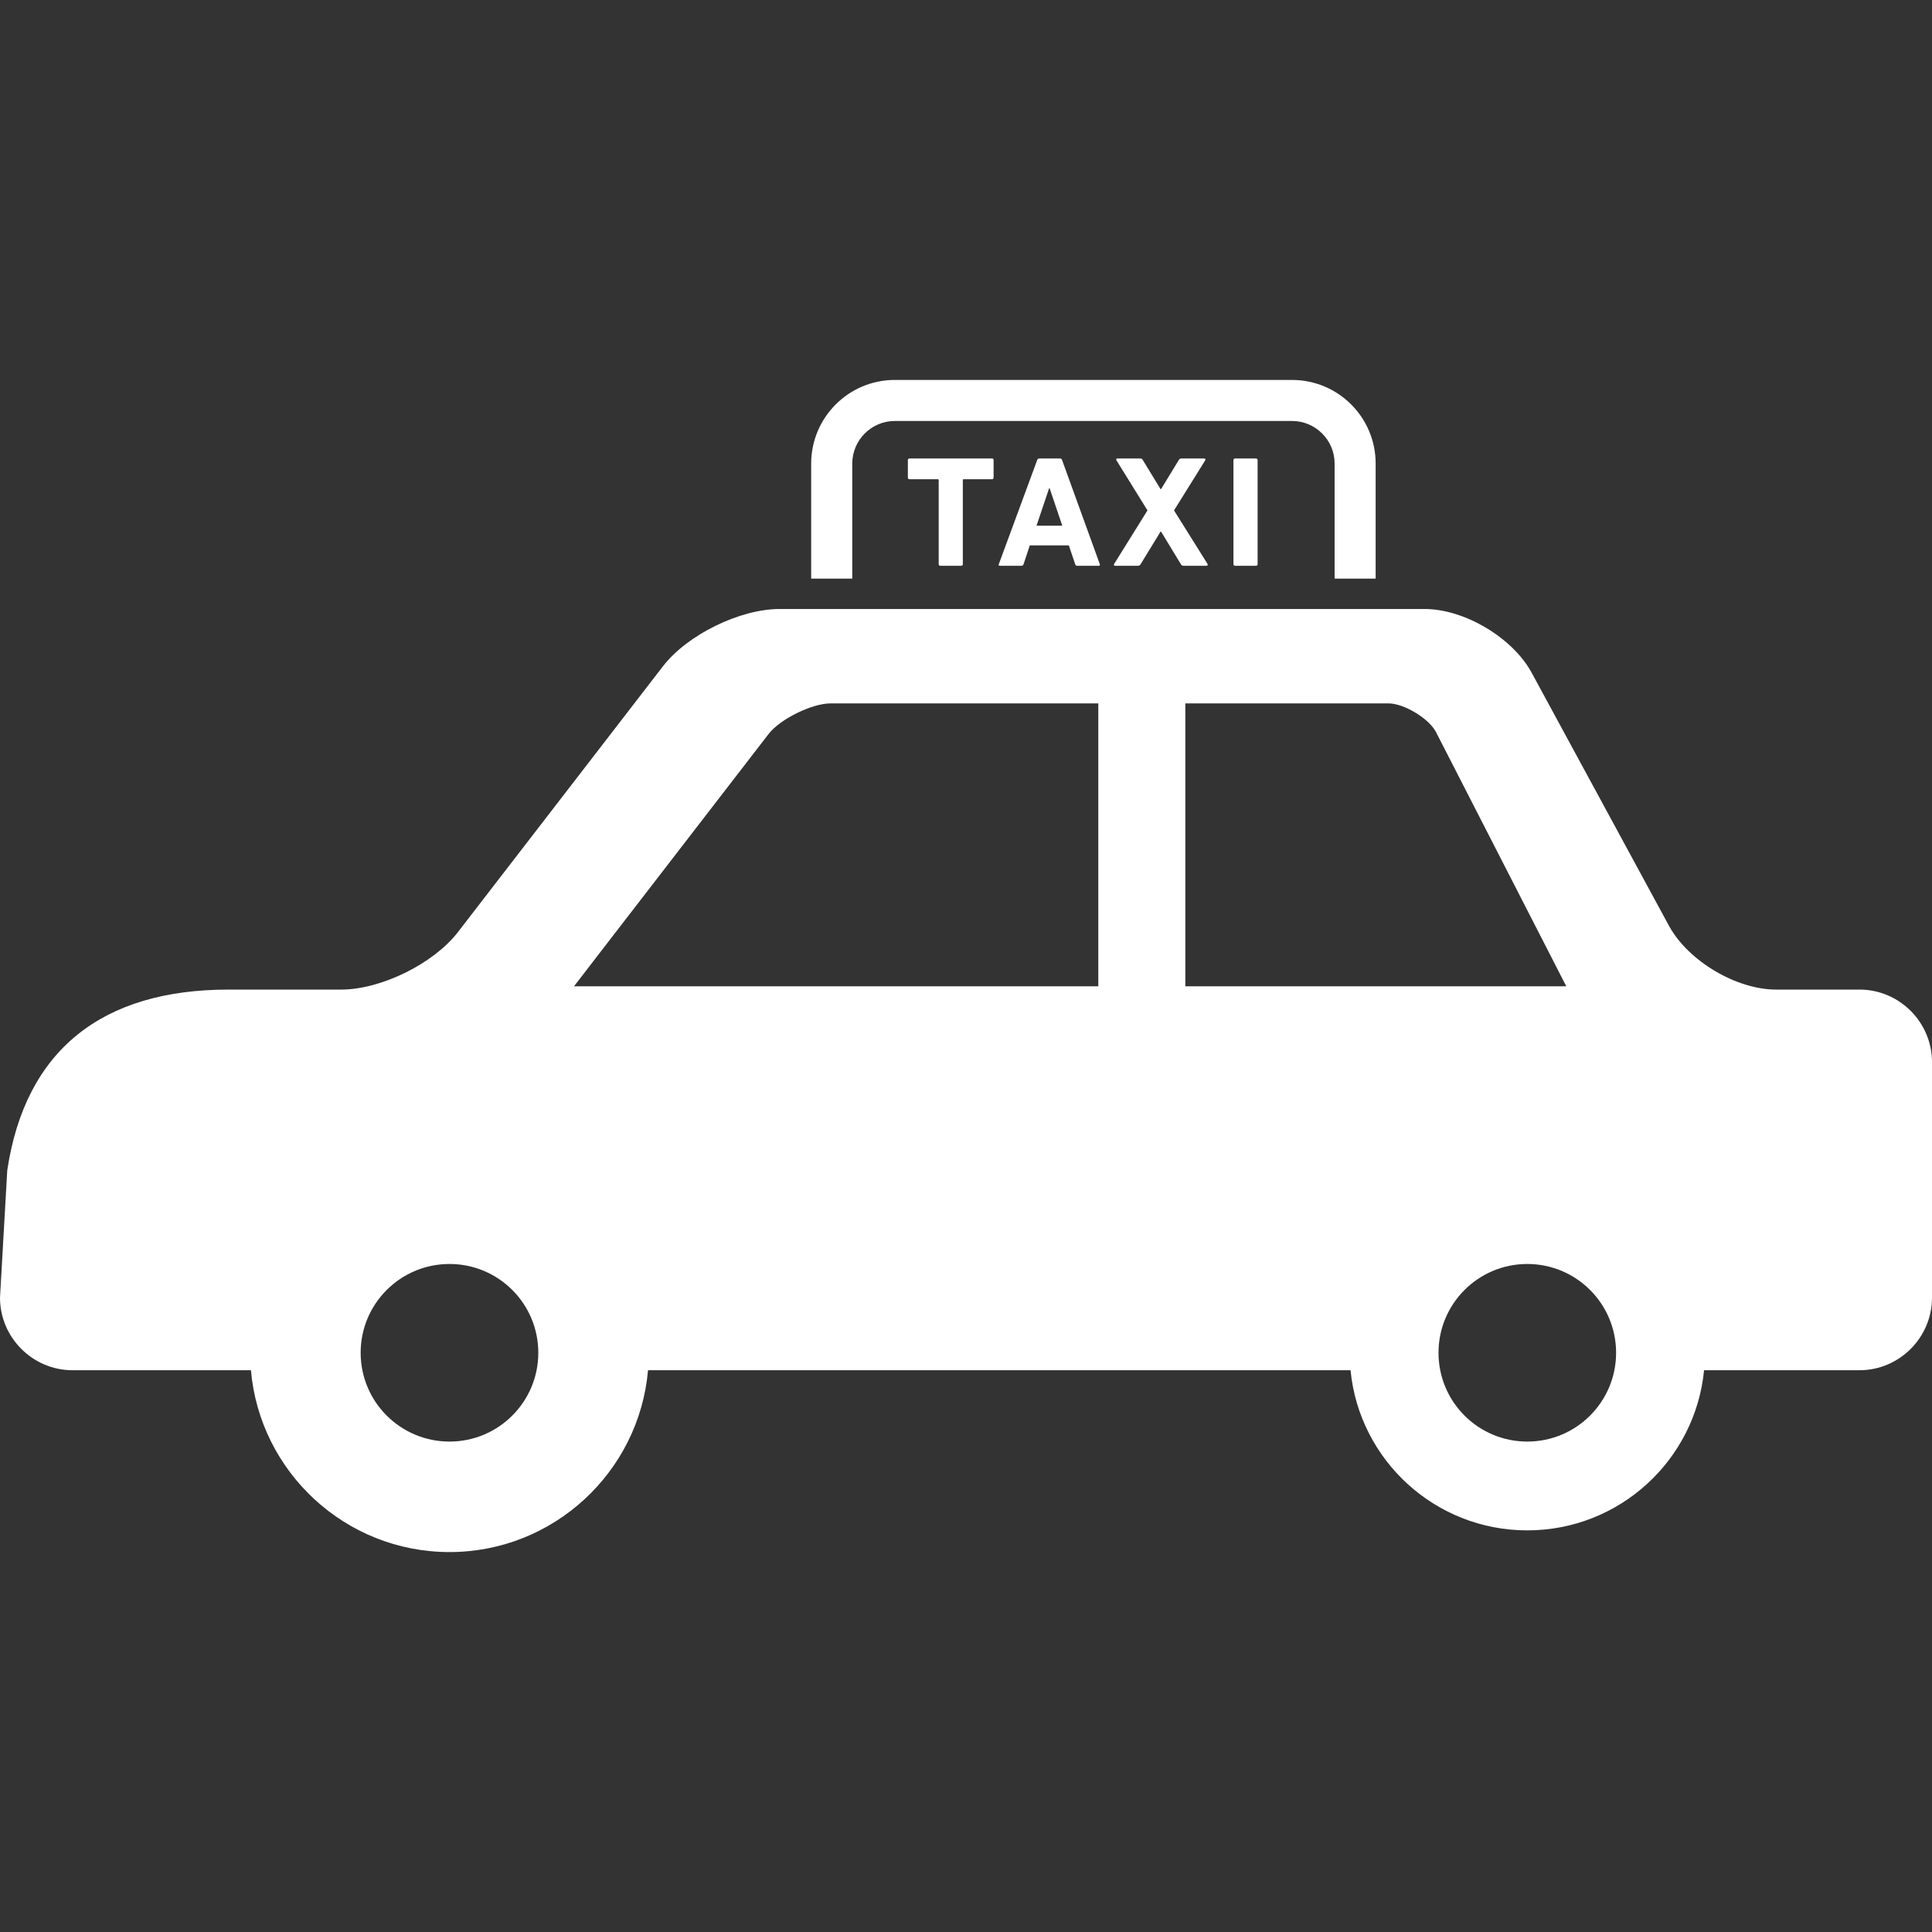 <svg fill="#ffffff" version="1.1" id="_x32_" xmlns="http://www.w3.org/2000/svg" width="60px" height="60px" viewBox="0 0 512 512"  xml:space="preserve">
<rect x="0" y="0" width="512" height="512" fill="#333333" stroke="none"/>
<g>
	<path class="st0" d="M492.797,262.25h-22.109c-10.563,0-23.313-7.594-28.375-16.875l-36.406-67.094
		c-5.031-9.281-17.813-16.891-28.375-16.891H206.625c-10.563,0-24.5,6.828-30.953,15.203l-54.328,70.438
		c-6.469,8.375-20.391,15.219-30.938,15.219H60.531c-33.313,0-53.813,15.875-58.609,47.906L0,343.891
		c0,10.578,8.656,19.234,19.219,19.234H66.5c2.344,26.969,25.031,48.188,52.625,48.188c27.563,0,50.266-21.219,52.609-48.188
		h186.172c2.313,23.813,22.406,42.438,46.844,42.438s44.531-18.625,46.844-42.438h41.203c10.547,0,19.203-8.656,19.203-19.234
		v-62.422C512,270.891,503.344,262.25,492.797,262.25z M119.125,382.031c-13,0-23.547-10.531-23.547-23.531
		s10.547-23.531,23.547-23.531s23.531,10.531,23.531,23.531S132.125,382.031,119.125,382.031z M291.063,261.375H152.125l7.219-9.375
		l44.375-57.531c3.031-3.906,11.453-8.063,16.406-8.063h70.938V261.375z M314.125,261.375v-74.969h53.844
		c4.031,0,10.578,3.906,12.516,7.469l34.594,67.5H314.125z M404.75,382.031c-13,0-23.531-10.531-23.531-23.531
		s10.531-23.531,23.531-23.531s23.531,10.531,23.531,23.531S417.75,382.031,404.75,382.031z"/>
	<path class="st0" d="M225.859,122.844c0.016-6.219,5.063-11.281,11.281-11.281h105.25c6.234,0,11.297,5.063,11.297,11.281v30.5
		h10.875v-30.5c0-12.234-9.922-22.156-22.172-22.156h-105.25c-12.234,0-22.156,9.922-22.172,22.156v30.5h10.891V122.844z"/>
	<path class="st0" d="M249.188,149.938h5.531c0.266,0,0.438-0.156,0.438-0.406v-22.297c0-0.172,0.078-0.234,0.25-0.234h7.484
		c0.266,0,0.422-0.188,0.422-0.438v-4.625c0-0.25-0.156-0.438-0.422-0.438h-21.859c-0.281,0-0.438,0.188-0.438,0.438v4.625
		c0,0.25,0.156,0.438,0.438,0.438h7.469c0.172,0,0.266,0.063,0.266,0.234v22.297C248.766,149.781,248.938,149.938,249.188,149.938z"
		/>
	<path class="st0" d="M275.422,121.5c-0.313,0-0.484,0.188-0.563,0.438l-10.172,27.594c-0.094,0.25,0,0.406,0.297,0.406h5.703
		c0.281,0,0.469-0.125,0.563-0.406l1.656-5h10.344l1.688,5c0.094,0.281,0.266,0.406,0.578,0.406h5.641
		c0.313,0,0.391-0.156,0.313-0.406l-10-27.594c-0.094-0.25-0.266-0.438-0.563-0.438H275.422z M281.516,139.313h-6.828l3.344-9.938
		h0.125L281.516,139.313z"/>
	<path class="st0" d="M295.516,149.938h6.016c0.375,0,0.563-0.125,0.734-0.406l5.297-8.656h0.125l5.266,8.656
		c0.172,0.281,0.359,0.406,0.734,0.406h6.063c0.281,0,0.375-0.25,0.25-0.5l-8.875-14.172L319.391,122
		c0.125-0.25,0.031-0.5-0.266-0.5h-6.031c-0.359,0-0.531,0.125-0.719,0.438l-4.688,7.688h-0.125l-4.688-7.688
		c-0.188-0.313-0.359-0.438-0.719-0.438h-6.031c-0.313,0-0.391,0.25-0.25,0.5l8.219,13.266l-8.828,14.172
		C295.094,149.688,295.219,149.938,295.516,149.938z"/>
	<path class="st0" d="M326.875,121.938v27.594c0,0.25,0.188,0.406,0.438,0.406h5.531c0.25,0,0.438-0.156,0.438-0.406v-27.594
		c0-0.25-0.188-0.438-0.438-0.438h-5.531C327.063,121.5,326.875,121.688,326.875,121.938z"/>
</g>
</svg>